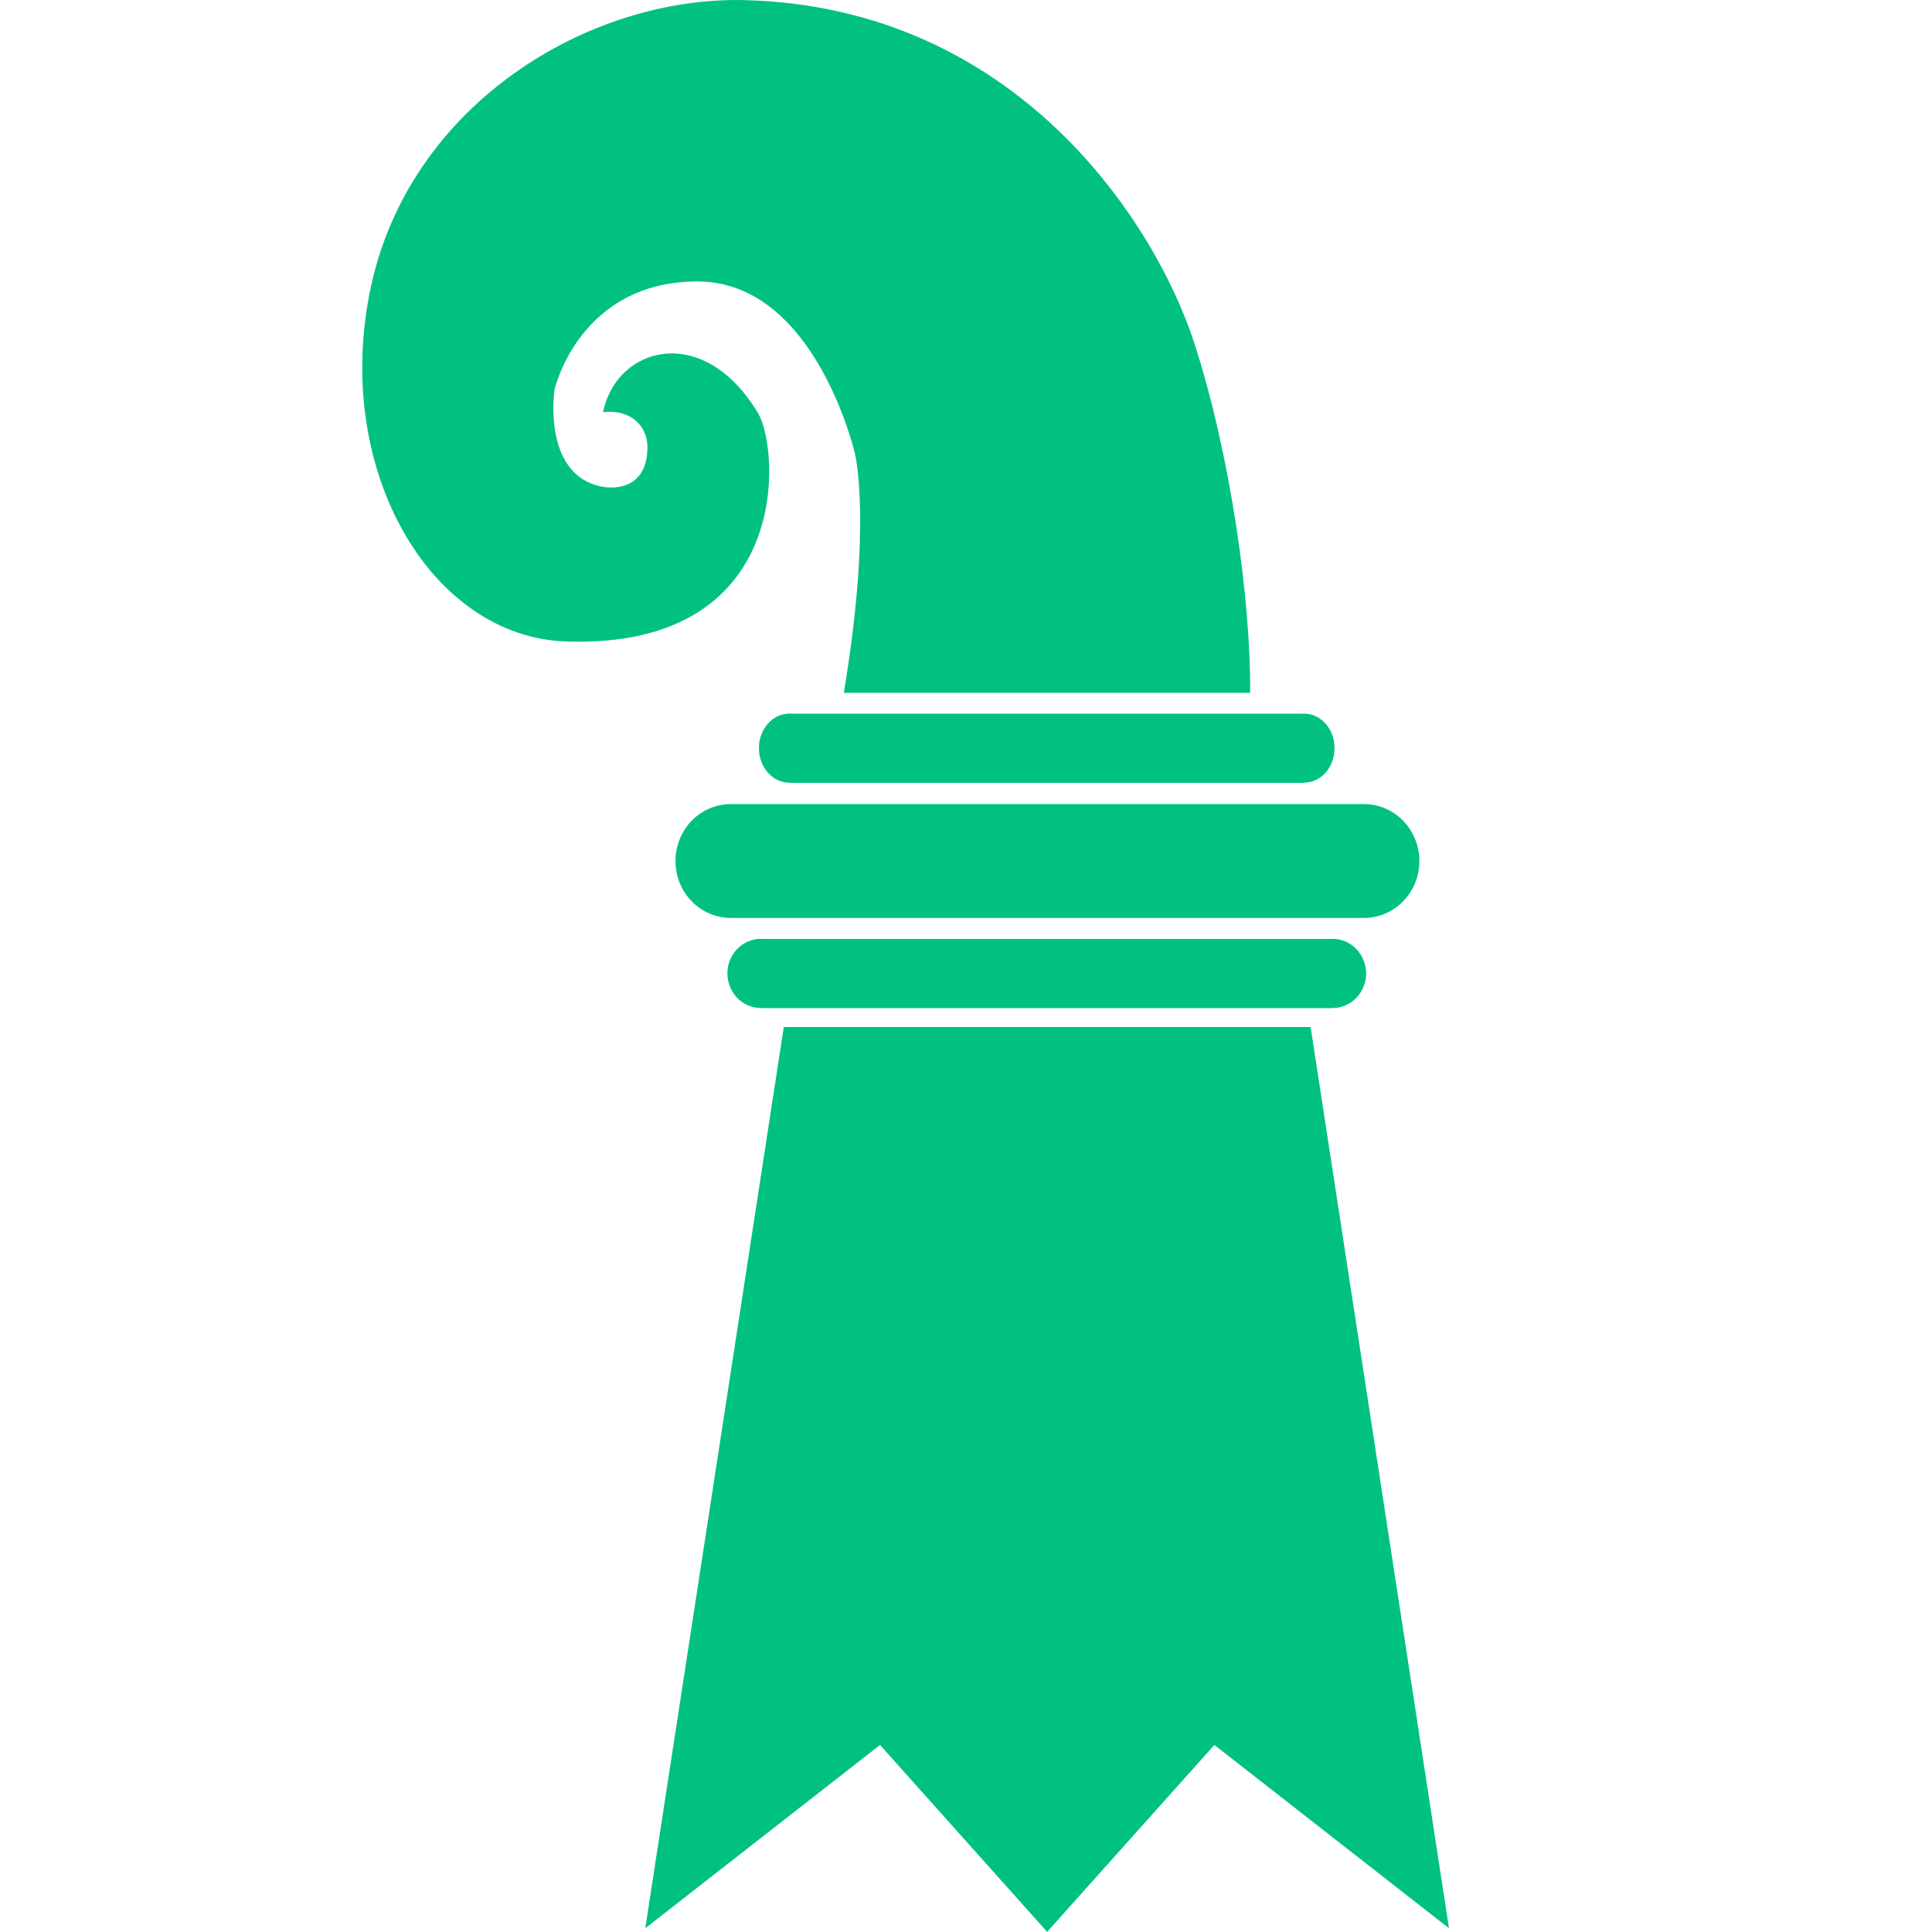 <svg width="16" height="16" viewBox="0 0 16 16" fill="none" xmlns="http://www.w3.org/2000/svg">
<path d="M8.672 15.999L10.057 14.451L12 15.969L10.854 8.505H6.491L5.344 15.969L7.288 14.451L8.672 15.999V16V15.999ZM11.314 8.061C11.313 7.985 11.284 7.913 11.232 7.859C11.18 7.805 11.109 7.775 11.036 7.775L11.029 7.776H6.307L6.302 7.775C6.228 7.775 6.157 7.805 6.105 7.859C6.053 7.913 6.024 7.985 6.024 8.061C6.024 8.137 6.053 8.21 6.105 8.264C6.157 8.318 6.228 8.348 6.302 8.348H6.303V8.349H11.036V8.348C11.189 8.348 11.314 8.219 11.314 8.061V8.061ZM11.052 6.196C11.052 6.037 10.939 5.91 10.8 5.91H6.536C6.398 5.91 6.285 6.038 6.285 6.195C6.285 6.353 6.398 6.482 6.536 6.482V6.483H10.802V6.481C10.941 6.481 11.052 6.353 11.052 6.196H11.052ZM11.296 6.659H6.052C5.931 6.659 5.814 6.709 5.728 6.797C5.642 6.886 5.594 7.006 5.594 7.131C5.594 7.256 5.642 7.376 5.728 7.464C5.814 7.553 5.931 7.602 6.052 7.602H11.296C11.418 7.602 11.534 7.553 11.62 7.464C11.706 7.376 11.755 7.256 11.755 7.131C11.755 7.006 11.706 6.886 11.62 6.797C11.534 6.709 11.418 6.659 11.296 6.659ZM4.994 3.414C5.104 2.868 5.827 2.665 6.279 3.424C6.456 3.722 6.568 5.371 4.695 5.313C3.558 5.278 2.746 3.875 3.073 2.369C3.401 0.857 4.881 -0.032 6.167 0.001C8.414 0.059 9.56 1.834 9.887 2.83C10.185 3.741 10.36 4.963 10.353 5.738H6.988C7.223 4.332 7.081 3.76 7.081 3.76C7.081 3.76 6.754 2.331 5.776 2.331C4.799 2.331 4.593 3.223 4.593 3.223C4.593 3.223 4.485 3.921 4.974 4.028C5.106 4.057 5.362 4.037 5.362 3.702C5.362 3.535 5.229 3.385 4.994 3.414" fill="#00C27E"/>
</svg>
